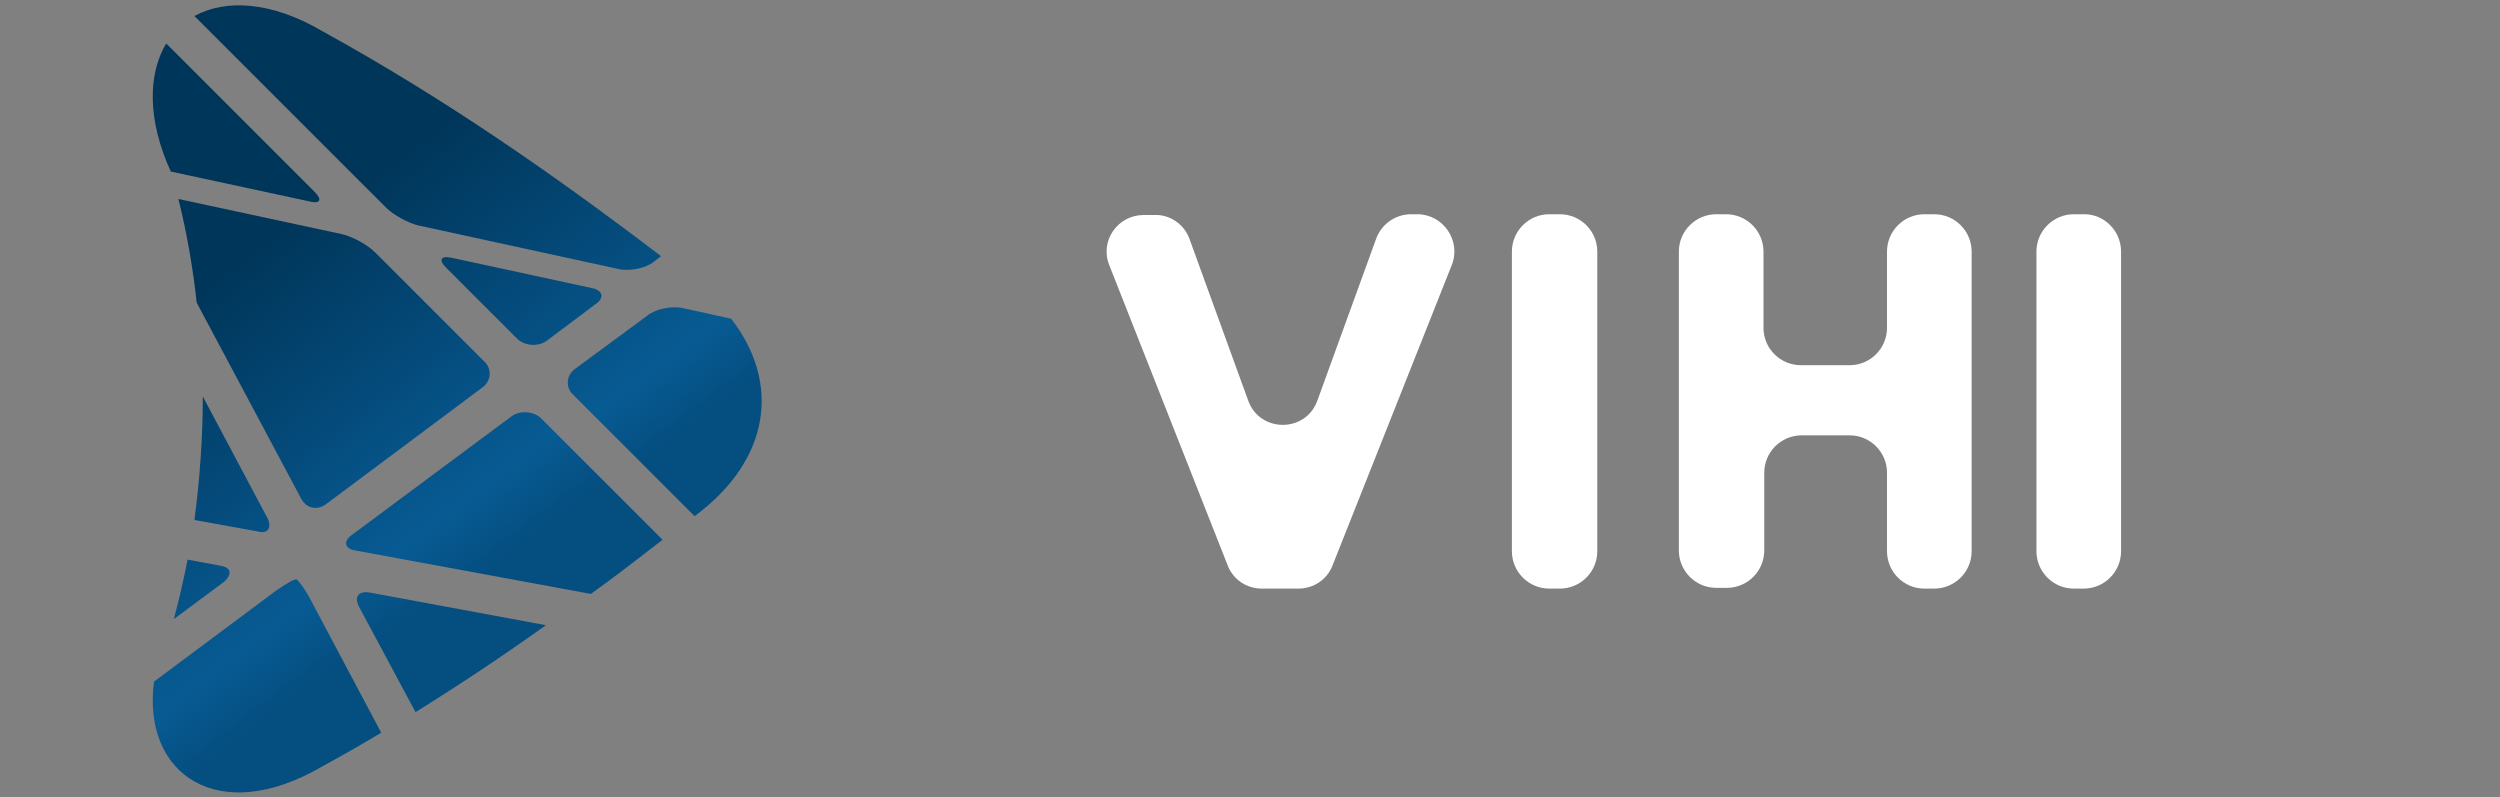 <?xml version="1.0" encoding="utf-8"?>
<!-- Generator: Adobe Illustrator 24.0.0, SVG Export Plug-In . SVG Version: 6.00 Build 0)  -->
<svg version="1.1" id="Layer_1" xmlns="http://www.w3.org/2000/svg" xmlns:xlink="http://www.w3.org/1999/xlink" x="0px" y="0px"
	 viewBox="0 0 327.9 104.6" style="enable-background:new 0 0 327.9 104.6;" xml:space="preserve">
<rect x="0" y="0" width="327.9" height="104.6" fill="#808080" stroke="none"/>
<style type="text/css">
	.st0{display:none;}
	.st1{display:inline;}
	.st2{fill:#FFFFFF;}
	.st3{fill:url(#SVGID_1_);}
	.st4{fill:url(#SVGID_2_);}
	.st5{fill:url(#SVGID_3_);}
	.st6{fill:url(#SVGID_4_);}
	.st7{fill:url(#SVGID_5_);}
	.st8{fill:url(#SVGID_6_);}
	.st9{fill:url(#SVGID_7_);}
	.st10{fill:url(#SVGID_8_);}
	.st11{fill:url(#SVGID_9_);}
	.st12{fill:url(#SVGID_10_);}
</style>
<title>logo-white</title>
<g class="st0">
	<g class="st1">
		<path class="st2" d="M154.8,28.2l13.4,37l13.4-37H193l-19.5,49h-11.4l-19.3-49C142.8,28.2,154.8,28.2,154.8,28.2z"/>
		<path class="st2" d="M209.5,28.2v49h-11.1v-49C198.4,28.2,209.5,28.2,209.5,28.2z"/>
		<path class="st2" d="M257.6,28.2v9.2h-26.3V48H255v9.2h-23.6V68h27v9.2h-38.1v-49C220.3,28.2,257.6,28.2,257.6,28.2z"/>
		<path class="st2" d="M277.2,28.2L301,59.7V28.2h10.5v49h-10.1l-23.7-31.4v31.4h-10.6v-49C267.1,28.2,277.2,28.2,277.2,28.2z"/>
	</g>
</g>
<g>
	
		<linearGradient id="SVGID_1_" gradientUnits="userSpaceOnUse" x1="10.627" y1="87.868" x2="65.296" y2="15.32" gradientTransform="matrix(1 0 0 -1 0 106)">
		<stop  offset="0" style="stop-color:#00365A"/>
		<stop  offset="0.25" style="stop-color:#00365A"/>
		<stop  offset="0.571" style="stop-color:#054E80"/>
		<stop  offset="0.735" style="stop-color:#075B93"/>
		<stop  offset="0.839" style="stop-color:#054E80"/>
		<stop  offset="1" style="stop-color:#054E80"/>
	</linearGradient>
	<path class="st3" d="M47.1,79.6l7.4,13.8C60.3,89.8,66,86,71.6,82l-23.2-4.3C47,77.5,46.4,78.3,47.1,79.6z"/>
	
		<linearGradient id="SVGID_2_" gradientUnits="userSpaceOnUse" x1="-8.679" y1="70.376" x2="43.735" y2="0.82" gradientTransform="matrix(1 0 0 -1 0 106)">
		<stop  offset="0" style="stop-color:#00365A"/>
		<stop  offset="0.25" style="stop-color:#00365A"/>
		<stop  offset="0.571" style="stop-color:#054E80"/>
		<stop  offset="0.735" style="stop-color:#075B93"/>
		<stop  offset="0.839" style="stop-color:#054E80"/>
		<stop  offset="1" style="stop-color:#054E80"/>
	</linearGradient>
	<path class="st4" d="M38.9,76c-0.3-0.1-1.4,0.6-2.6,1.4l-16.1,12c-1.6,12.2,8.5,19.1,22.1,11.1c2.6-1.4,5.2-2.9,7.7-4.4l-9.4-17.7
		C39.9,77.1,39.1,76.1,38.9,76z"/>
	
		<linearGradient id="SVGID_3_" gradientUnits="userSpaceOnUse" x1="48.791" y1="107.948" x2="99.968" y2="40.034" gradientTransform="matrix(1 0 0 -1 0 106)">
		<stop  offset="0" style="stop-color:#00365A"/>
		<stop  offset="0.25" style="stop-color:#00365A"/>
		<stop  offset="0.571" style="stop-color:#054E80"/>
		<stop  offset="0.735" style="stop-color:#075B93"/>
		<stop  offset="0.839" style="stop-color:#054E80"/>
		<stop  offset="1" style="stop-color:#054E80"/>
	</linearGradient>
	<path class="st5" d="M84.9,41.4l-9.5,7c-1.1,0.8-1.3,2.4-0.2,3.4l15.9,15.9c10-7.4,11.3-17.5,4.8-25.9l-6.4-1.4
		C88.1,40.1,86,40.5,84.9,41.4z"/>
	
		<linearGradient id="SVGID_4_" gradientUnits="userSpaceOnUse" x1="23.41" y1="91.563" x2="75.438" y2="22.519" gradientTransform="matrix(1 0 0 -1 0 106)">
		<stop  offset="0" style="stop-color:#00365A"/>
		<stop  offset="0.25" style="stop-color:#00365A"/>
		<stop  offset="0.571" style="stop-color:#054E80"/>
		<stop  offset="0.735" style="stop-color:#075B93"/>
		<stop  offset="0.839" style="stop-color:#054E80"/>
		<stop  offset="1" style="stop-color:#054E80"/>
	</linearGradient>
	<path class="st6" d="M71,54.9c-1-1-2.8-1.1-3.9-0.3l-21,15.6c-1.1,0.8-0.9,1.8,0.5,2l30.9,5.7c3.2-2.3,6.3-4.7,9.4-7.1L71,54.9z"/>
	
		<linearGradient id="SVGID_5_" gradientUnits="userSpaceOnUse" x1="41.309" y1="105.482" x2="94.38" y2="35.055" gradientTransform="matrix(1 0 0 -1 0 106)">
		<stop  offset="0" style="stop-color:#00365A"/>
		<stop  offset="0.25" style="stop-color:#00365A"/>
		<stop  offset="0.571" style="stop-color:#054E80"/>
		<stop  offset="0.735" style="stop-color:#075B93"/>
		<stop  offset="0.839" style="stop-color:#054E80"/>
		<stop  offset="1" style="stop-color:#054E80"/>
	</linearGradient>
	<path class="st7" d="M77.7,37.8l-18.5-4c-1.4-0.3-1.7,0.3-0.7,1.3l9.3,9.3c1,1,2.8,1.1,3.9,0.3l6.4-4.8
		C79.3,39.1,79.1,38.1,77.7,37.8z"/>
	
		<linearGradient id="SVGID_6_" gradientUnits="userSpaceOnUse" x1="24.092" y1="92.476" x2="76.617" y2="22.774" gradientTransform="matrix(1 0 0 -1 0 106)">
		<stop  offset="0" style="stop-color:#00365A"/>
		<stop  offset="0.25" style="stop-color:#00365A"/>
		<stop  offset="0.571" style="stop-color:#054E80"/>
		<stop  offset="0.735" style="stop-color:#075B93"/>
		<stop  offset="0.839" style="stop-color:#054E80"/>
		<stop  offset="1" style="stop-color:#054E80"/>
	</linearGradient>
	<path class="st8" d="M41.3,25.2L21.8,5.7c-2.4,4-2.5,10,0.6,16.8l18.1,3.9C42,26.8,42.3,26.2,41.3,25.2z"/>
	
		<linearGradient id="SVGID_7_" gradientUnits="userSpaceOnUse" x1="2.38" y1="77.311" x2="54.023" y2="8.779" gradientTransform="matrix(1 0 0 -1 0 106)">
		<stop  offset="0" style="stop-color:#00365A"/>
		<stop  offset="0.25" style="stop-color:#00365A"/>
		<stop  offset="0.571" style="stop-color:#054E80"/>
		<stop  offset="0.735" style="stop-color:#075B93"/>
		<stop  offset="0.839" style="stop-color:#054E80"/>
		<stop  offset="1" style="stop-color:#054E80"/>
	</linearGradient>
	<path class="st9" d="M35.1,68l-8.5-16c0,5.4-0.4,10.9-1.1,16.2l8.3,1.5C35.1,70.1,35.7,69.2,35.1,68z"/>
	
		<linearGradient id="SVGID_8_" gradientUnits="userSpaceOnUse" x1="42.689" y1="105.948" x2="96.186" y2="34.955" gradientTransform="matrix(1 0 0 -1 0 106)">
		<stop  offset="0" style="stop-color:#00365A"/>
		<stop  offset="0.25" style="stop-color:#00365A"/>
		<stop  offset="0.571" style="stop-color:#054E80"/>
		<stop  offset="0.735" style="stop-color:#075B93"/>
		<stop  offset="0.839" style="stop-color:#054E80"/>
		<stop  offset="1" style="stop-color:#054E80"/>
	</linearGradient>
	<path class="st10" d="M55,29.6l26.2,5.7c1.4,0.3,3.5-0.1,4.6-1l0.9-0.7C72.4,22.7,58.1,12.8,42.3,4.1c-6.8-4-12.8-4.2-16.8-2
		l25.1,25.1C51.6,28.2,53.6,29.3,55,29.6z"/>
	
		<linearGradient id="SVGID_9_" gradientUnits="userSpaceOnUse" x1="-5.162" y1="69.916" x2="44.451" y2="4.077" gradientTransform="matrix(1 0 0 -1 0 106)">
		<stop  offset="0" style="stop-color:#00365A"/>
		<stop  offset="0.25" style="stop-color:#00365A"/>
		<stop  offset="0.571" style="stop-color:#054E80"/>
		<stop  offset="0.735" style="stop-color:#075B93"/>
		<stop  offset="0.839" style="stop-color:#054E80"/>
		<stop  offset="1" style="stop-color:#054E80"/>
	</linearGradient>
	<path class="st11" d="M28.9,74.2l-4.3-0.8c-0.5,2.6-1.1,5.2-1.8,7.8l6.6-4.9C30.5,75.3,30.3,74.4,28.9,74.2z"/>
	
		<linearGradient id="SVGID_10_" gradientUnits="userSpaceOnUse" x1="20.635" y1="90.567" x2="72.49" y2="21.753" gradientTransform="matrix(1 0 0 -1 0 106)">
		<stop  offset="0" style="stop-color:#00365A"/>
		<stop  offset="0.25" style="stop-color:#00365A"/>
		<stop  offset="0.571" style="stop-color:#054E80"/>
		<stop  offset="0.735" style="stop-color:#075B93"/>
		<stop  offset="0.839" style="stop-color:#054E80"/>
		<stop  offset="1" style="stop-color:#054E80"/>
	</linearGradient>
	<path class="st12" d="M39.5,65.4c0.7,1.3,2.1,1.6,3.3,0.7l20.5-15.3c1.1-0.8,1.3-2.4,0.2-3.4L49.2,33.1c-1-1-3-2.1-4.4-2.4
		l-21.4-4.6c1.1,4.4,1.9,9,2.4,13.6L39.5,65.4z"/>
</g>
<g>
	<path class="st2" d="M156,31.3l7.7,21.2c1.5,4.3,7.6,4.3,9.1,0l7.7-21.2c0.7-1.9,2.5-3.2,4.6-3.2h0.8c3.4,0,5.8,3.5,4.5,6.7
		l-15.6,39.3c-0.7,1.9-2.5,3.1-4.5,3.1h-4.8c-2,0-3.8-1.2-4.5-3.1l-15.5-39.3c-1.3-3.2,1.1-6.6,4.5-6.6h1.4
		C153.4,28.1,155.3,29.4,156,31.3z"/>
	<path class="st2" d="M209.5,33v39.3c0,2.7-2.2,4.9-4.9,4.9h-1.4c-2.7,0-4.9-2.2-4.9-4.9V33c0-2.7,2.2-4.9,4.9-4.9h1.4
		C207.3,28.1,209.5,30.3,209.5,33z"/>
	<path class="st2" d="M226.4,28.1c2.7,0,4.9,2.2,4.9,4.9v4.3V43c0,2.7,2.2,4.9,4.9,4.9h6.4c2.7,0,4.9-2.2,4.9-4.9V33
		c0-2.7,2.2-4.9,4.9-4.9h1.3c2.7,0,4.9,2.2,4.9,4.9v39.3c0,2.7-2.2,4.9-4.9,4.9h-1.3c-2.7,0-4.9-2.2-4.9-4.9V62
		c0-2.7-2.2-4.9-4.9-4.9h-6.3c-2.7,0-4.9,2.2-4.9,4.9v5.9v4.3c0,2.7-2.2,4.9-4.9,4.9h-1.4c-2.7,0-4.9-2.2-4.9-4.9V33
		c0-2.7,2.2-4.9,4.9-4.9L226.4,28.1z"/>
	<path class="st2" d="M278.2,33v39.3c0,2.7-2.2,4.9-4.9,4.9H272c-2.7,0-4.9-2.2-4.9-4.9V33c0-2.7,2.2-4.9,4.9-4.9h1.4
		C276,28.1,278.2,30.3,278.2,33z"/>
</g>
</svg>
